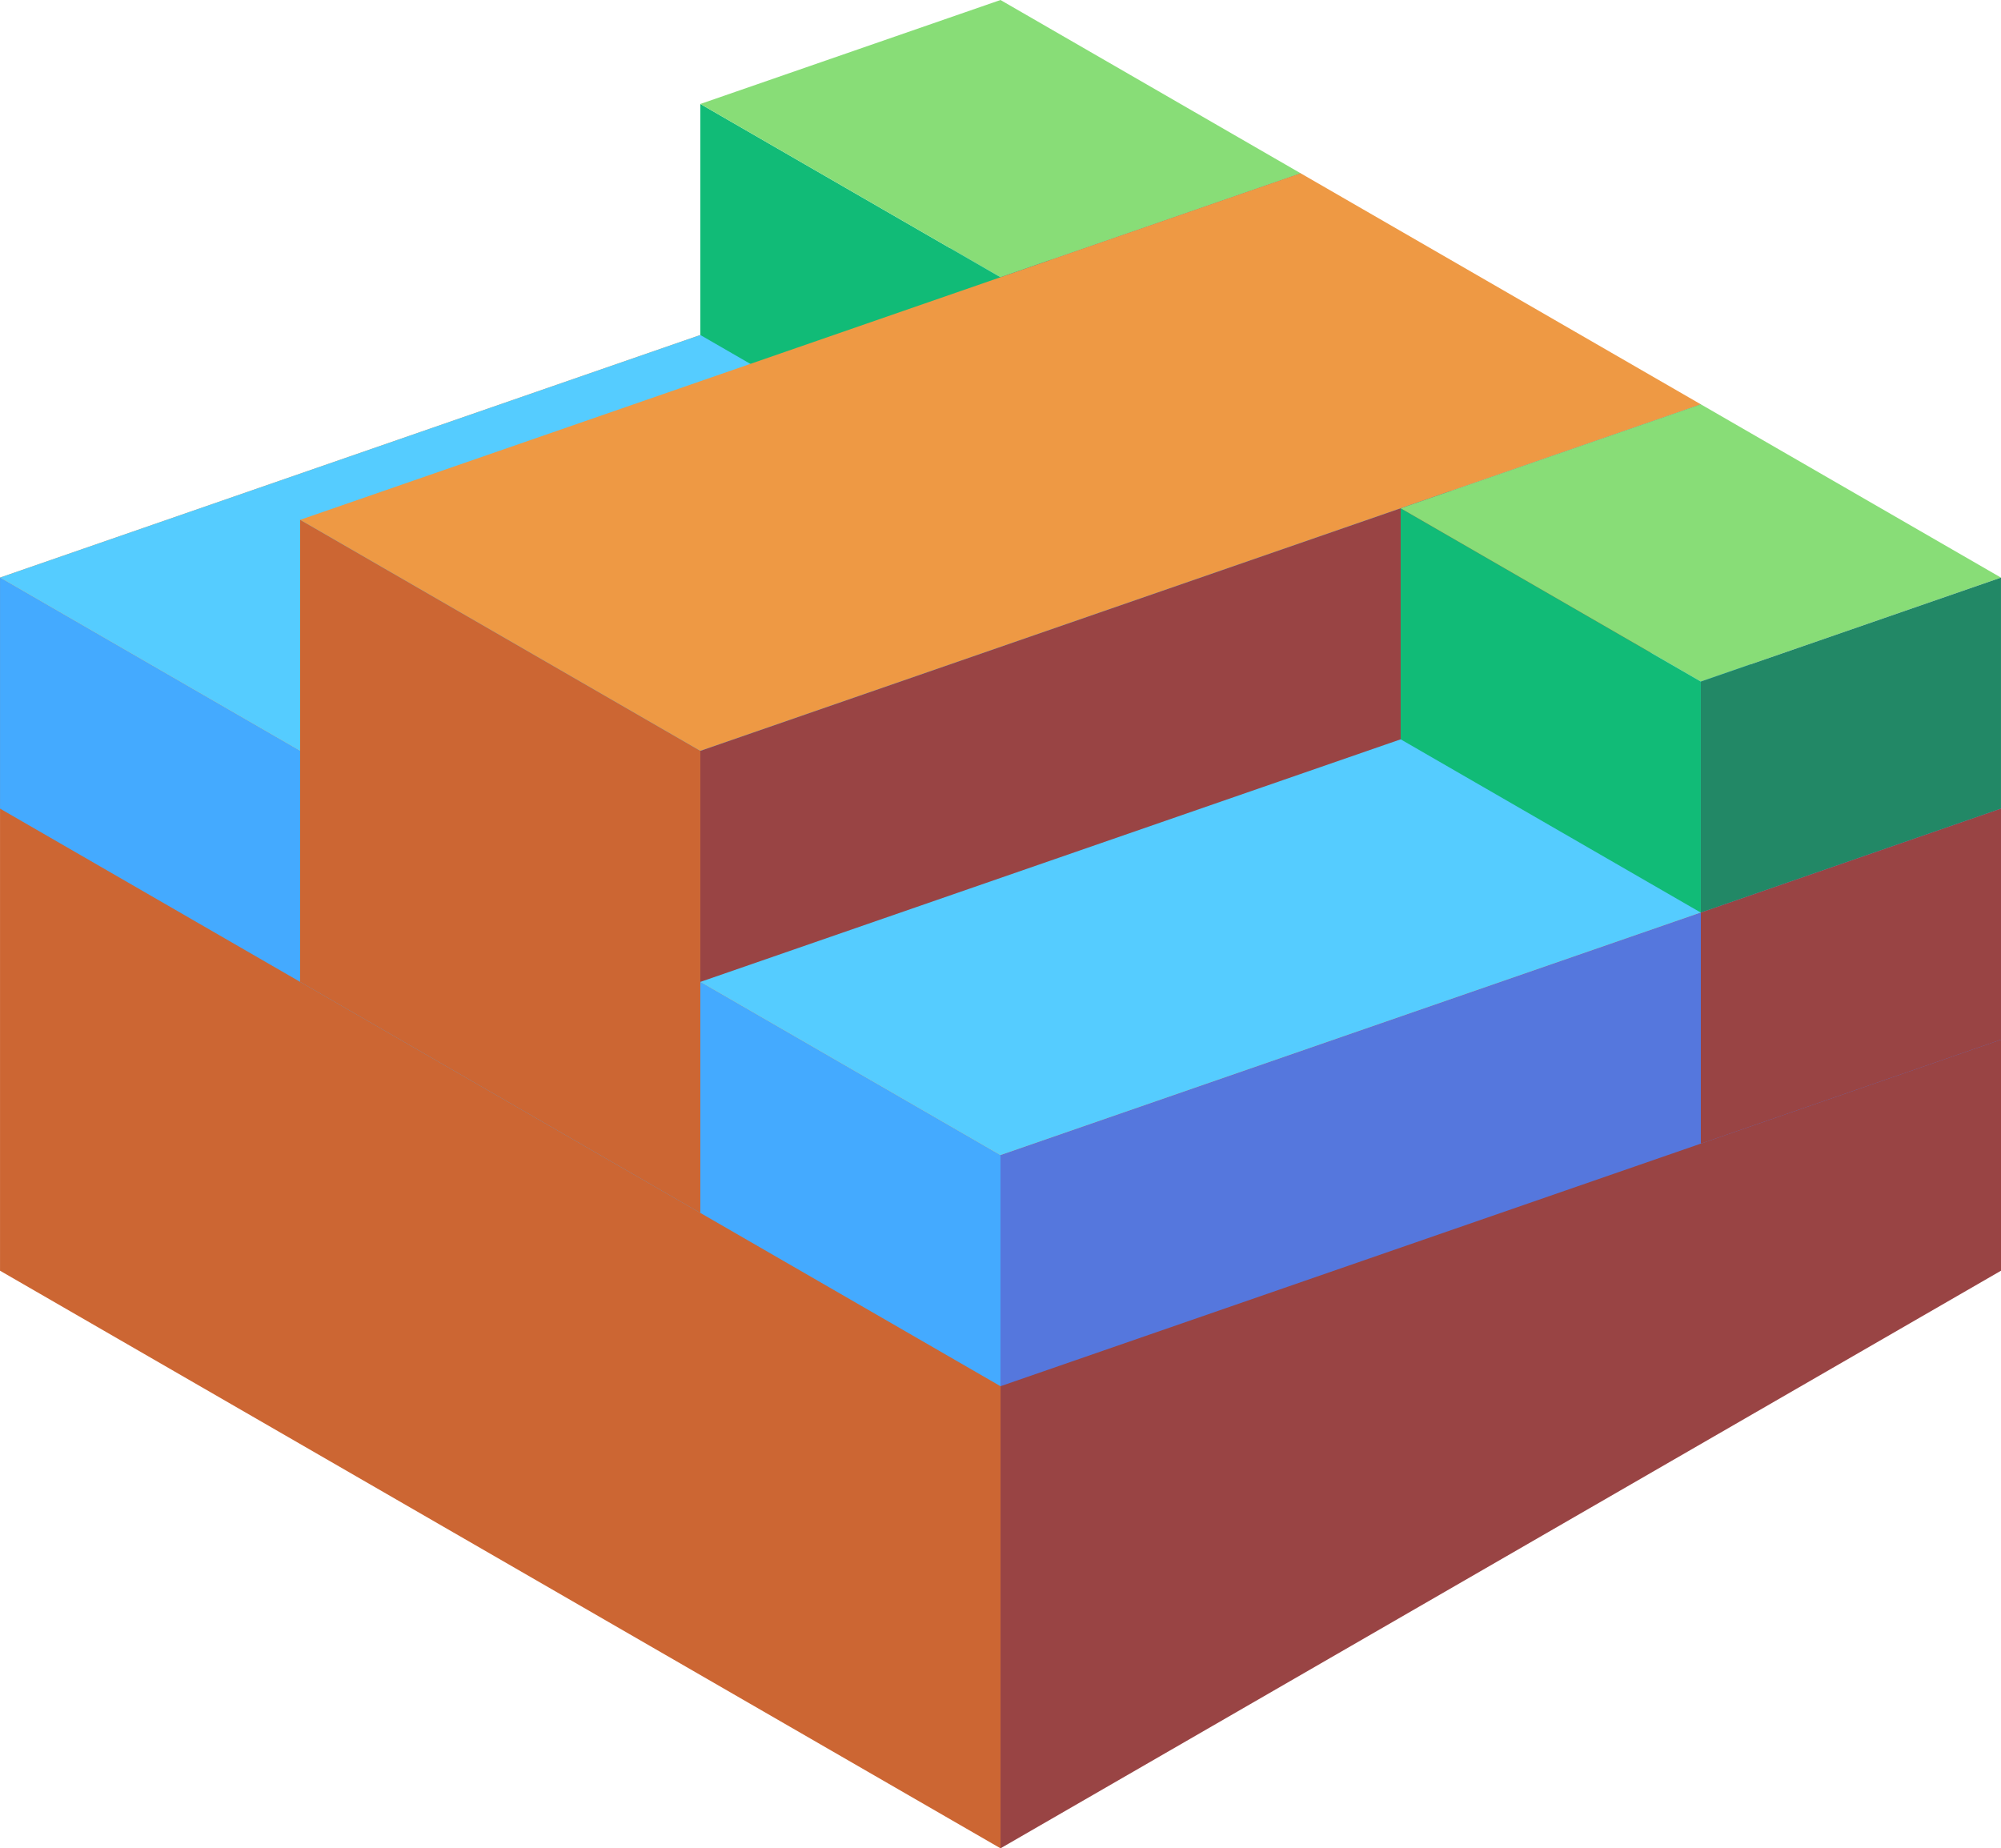 <svg xmlns="http://www.w3.org/2000/svg" viewBox="295.372 319.238 86.603 80"><path d="M295.373 344.238v30l43.301 25v-30z" fill="#c63"/><path d="M338.674 399.238l43.301-25v-20l-43.301 15z" fill="#944"/><path d="M338.673 369.238l-43.301-25 43.302-15 43.301 25z" fill="#e94"/><path d="M338.674 379.237l-43.301-25v-10l43.301 25z" fill="#4af"/><path d="M381.975 354.237l-43.301 15-43.301-25 43.301-15z" fill="#5cf"/><path d="M338.674 379.237l43.301-15v-10l-43.301 15z" fill="#57d"/><path d="M338.673 341.238l-12.99-7.5v-10l12.99 7.5z" fill="#1b7"/><path d="M338.673 331.238l12.99-4.5-12.99-7.5-12.99 4.5z" fill="#8d7"/><path d="M351.664 326.738v10l-12.99 4.5v-10z" fill="#286"/><path d="M325.682 351.738l-17.32-10 43.301-15 17.32 10z" fill="#e94"/><path d="M308.361 341.738v20l17.321 10v-20z" fill="#c63"/><path d="M325.682 351.738v10l43.301-15v-10z" fill="#944"/><path d="M368.983 358.738l-12.99-7.5v-10l12.99 7.5z" fill="#1b7"/><path d="M368.983 348.738l12.99-4.5-12.99-7.5-12.99 4.5z" fill="#8d7"/><path d="M381.974 344.238v10l-12.99 4.5v-10z" fill="#286"/><path d="M368.984 358.738v10l12.99-4.5v-10z" fill="#944"/></svg>